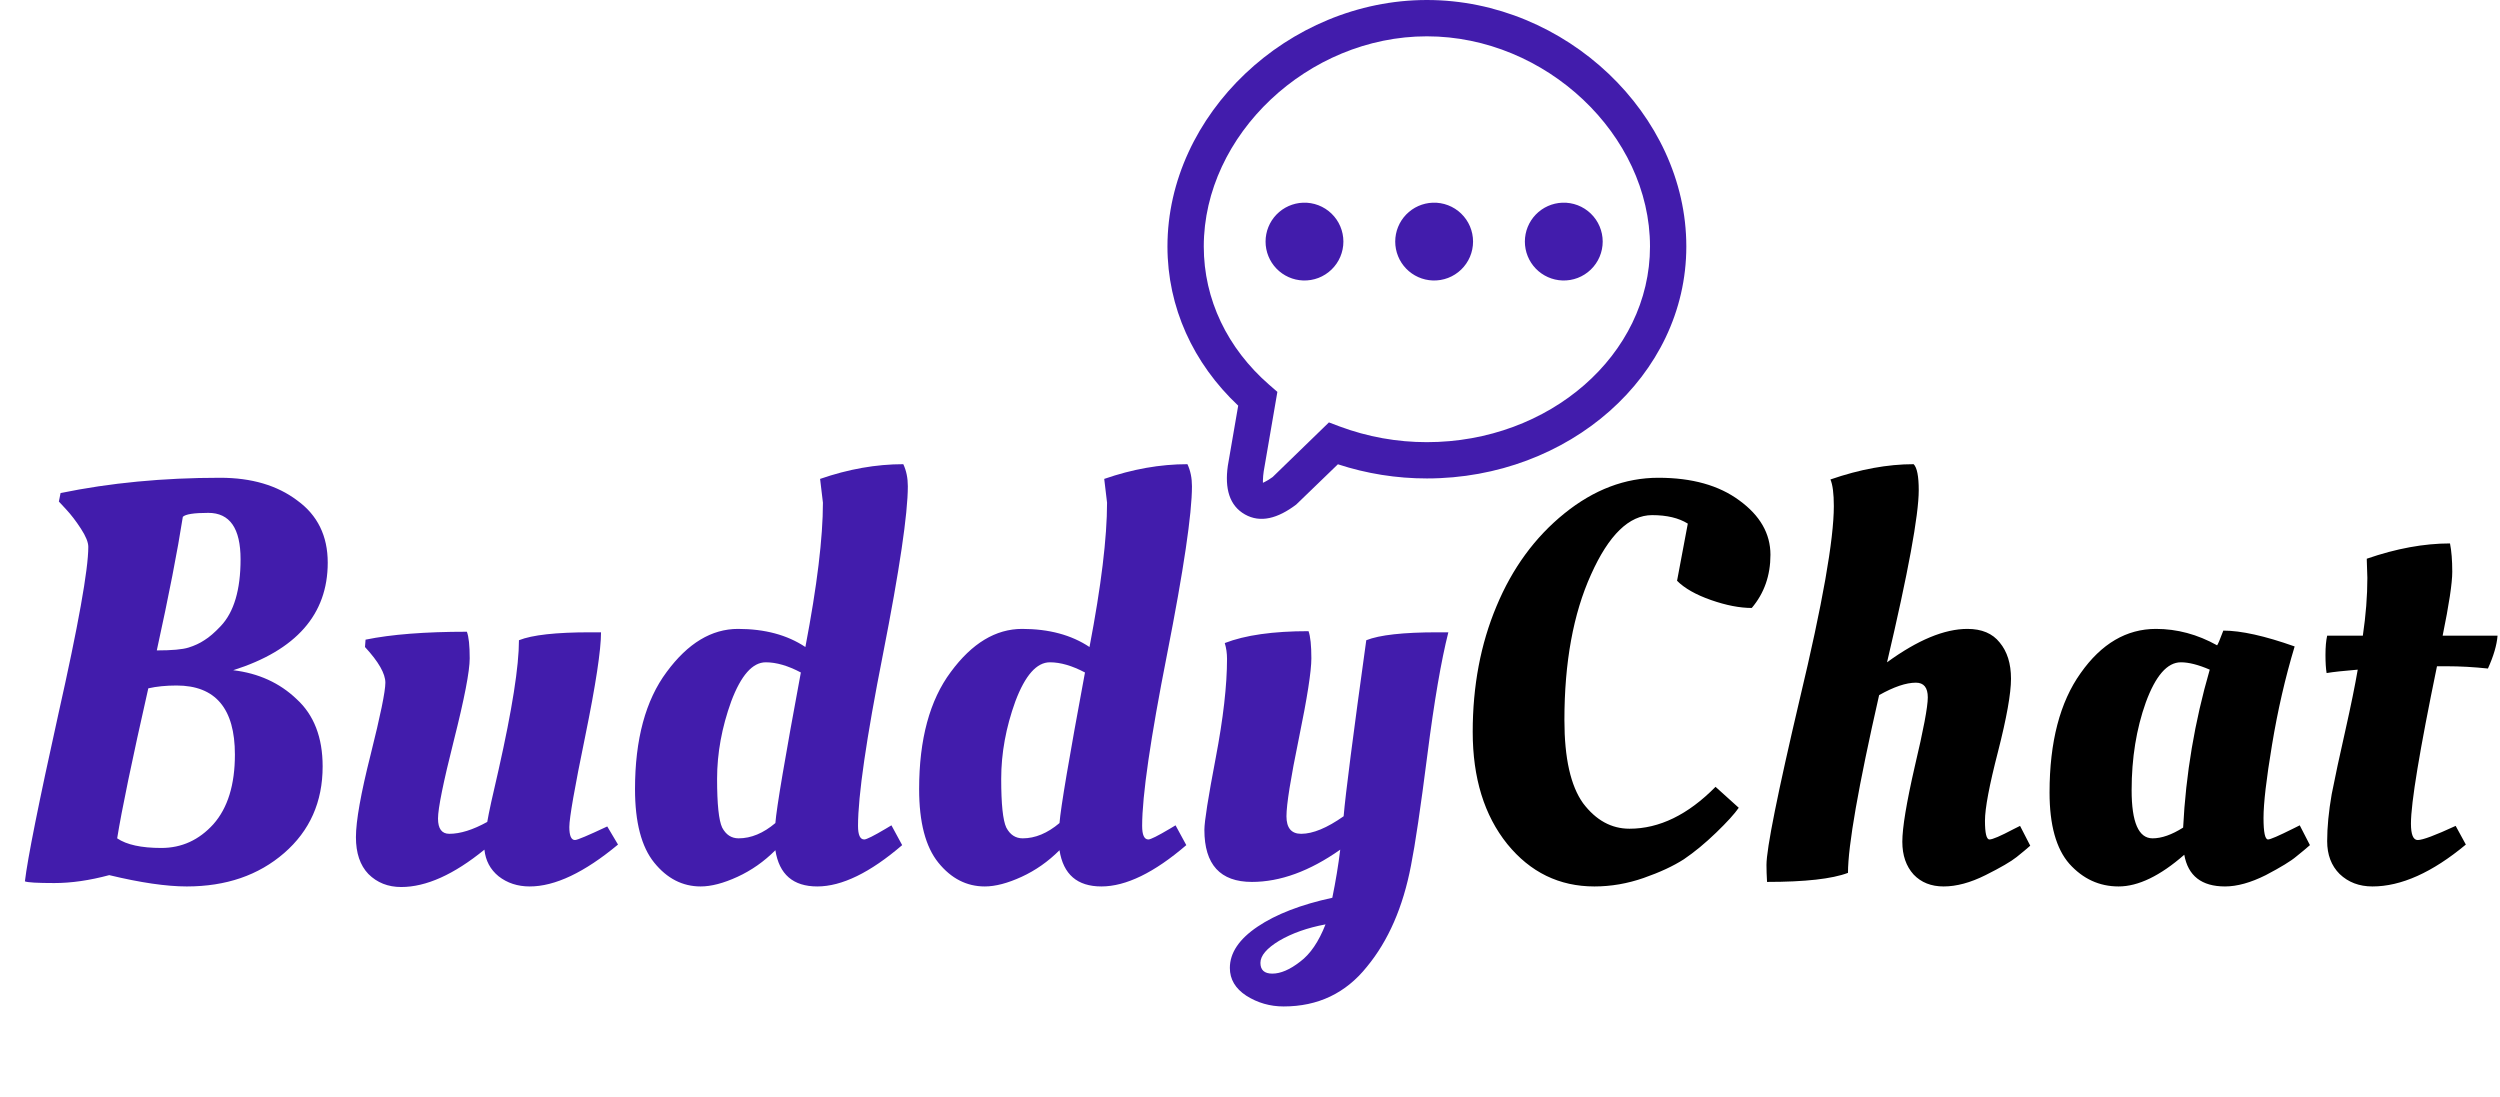 <svg width="212" height="93" viewBox="0 0 212 93" fill="none" xmlns="http://www.w3.org/2000/svg">
<path d="M121 0C132.752 0 143 9.702 143 20.9C143 31.909 132.983 40.572 121 40.572C118.437 40.574 115.89 40.168 113.454 39.371C112.433 40.361 112.083 40.698 109.916 42.788C108.354 43.967 106.885 44.367 105.571 43.624C104.247 42.876 103.849 41.419 104.119 39.501L104.999 34.399C101.178 30.804 99 26.052 99 20.9C99 9.702 109.245 0 121 0ZM121 3.08C110.911 3.08 102.08 11.44 102.08 20.9C102.08 25.399 104.086 29.542 107.624 32.626L107.668 32.663L108.321 33.231L108.174 34.089L107.87 35.858L107.789 36.329L107.162 39.976C107.125 40.222 107.103 40.469 107.096 40.718V40.927C107.096 40.938 107.094 40.942 107.092 40.944C107.107 40.922 107.406 40.828 107.919 40.454L112.693 35.82L113.604 36.164C115.97 37.046 118.475 37.497 121 37.495C131.375 37.495 139.92 30.103 139.92 20.9C139.92 11.442 131.089 3.08 121 3.08ZM110.499 17.189C110.943 17.172 111.385 17.246 111.799 17.404C112.213 17.563 112.591 17.803 112.91 18.111C113.23 18.419 113.484 18.788 113.657 19.196C113.83 19.604 113.92 20.043 113.92 20.486C113.92 20.93 113.83 21.369 113.657 21.777C113.484 22.185 113.23 22.554 112.91 22.862C112.591 23.17 112.213 23.41 111.799 23.569C111.385 23.727 110.943 23.8 110.499 23.784C109.646 23.753 108.837 23.392 108.244 22.777C107.651 22.162 107.32 21.341 107.32 20.486C107.32 19.632 107.651 18.811 108.244 18.196C108.837 17.581 109.646 17.22 110.499 17.189ZM121.495 17.189C121.938 17.172 122.38 17.246 122.794 17.404C123.209 17.563 123.587 17.803 123.906 18.111C124.225 18.419 124.479 18.788 124.653 19.196C124.826 19.604 124.915 20.043 124.915 20.486C124.915 20.93 124.826 21.369 124.653 21.777C124.479 22.185 124.225 22.554 123.906 22.862C123.587 23.17 123.209 23.41 122.794 23.569C122.38 23.727 121.938 23.8 121.495 23.784C120.641 23.753 119.833 23.392 119.24 22.777C118.647 22.162 118.315 21.341 118.315 20.486C118.315 19.632 118.647 18.811 119.24 18.196C119.833 17.581 120.641 17.22 121.495 17.189ZM132.488 17.189C132.932 17.172 133.374 17.246 133.788 17.404C134.202 17.563 134.58 17.803 134.899 18.111C135.219 18.419 135.473 18.788 135.646 19.196C135.819 19.604 135.909 20.043 135.909 20.486C135.909 20.93 135.819 21.369 135.646 21.777C135.473 22.185 135.219 22.554 134.899 22.862C134.58 23.17 134.202 23.41 133.788 23.569C133.374 23.727 132.932 23.8 132.488 23.784C131.635 23.753 130.826 23.392 130.233 22.777C129.64 22.162 129.309 21.341 129.309 20.486C129.309 19.632 129.64 18.811 130.233 18.196C130.826 17.581 131.635 17.22 132.488 17.189Z" fill="#421CAC"/>
<path d="M15.84 75.171C14.112 75.171 11.92 74.851 9.264 74.211C7.6 74.659 6.048 74.883 4.608 74.883C3.168 74.883 2.336 74.835 2.112 74.739C2.336 72.819 3.28 68.099 4.944 60.579C6.64 53.027 7.488 48.291 7.488 46.371C7.488 45.987 7.28 45.475 6.864 44.835C6.448 44.195 6.032 43.651 5.616 43.203L4.992 42.531L5.136 41.811C9.328 40.947 13.84 40.515 18.672 40.515C21.328 40.515 23.504 41.155 25.2 42.435C26.928 43.683 27.792 45.443 27.792 47.715C27.792 52.099 25.12 55.139 19.776 56.835C21.92 57.091 23.712 57.907 25.152 59.283C26.624 60.627 27.36 62.531 27.36 64.995C27.36 68.003 26.272 70.451 24.096 72.339C21.92 74.227 19.168 75.171 15.84 75.171ZM14.976 58.131C14.08 58.131 13.28 58.211 12.576 58.371C11.2 64.451 10.32 68.691 9.936 71.091C10.736 71.635 11.984 71.907 13.68 71.907C15.408 71.907 16.88 71.235 18.096 69.891C19.312 68.515 19.92 66.547 19.92 63.987C19.92 60.083 18.272 58.131 14.976 58.131ZM17.664 43.491C16.448 43.491 15.728 43.603 15.504 43.827C15.056 46.707 14.32 50.483 13.296 55.155C14.576 55.155 15.472 55.075 15.984 54.915C16.496 54.755 16.944 54.547 17.328 54.291C17.744 54.035 18.208 53.635 18.72 53.091C19.84 51.907 20.4 50.019 20.4 47.427C20.4 44.803 19.488 43.491 17.664 43.491ZM30.183 70.995C30.183 69.619 30.599 67.283 31.431 63.987C32.263 60.659 32.679 58.627 32.679 57.891C32.679 57.123 32.103 56.115 30.951 54.867L30.999 54.243C33.175 53.795 36.039 53.571 39.591 53.571C39.751 53.987 39.831 54.739 39.831 55.827C39.831 56.915 39.383 59.235 38.487 62.787C37.591 66.339 37.143 68.547 37.143 69.411C37.143 70.275 37.463 70.707 38.103 70.707C39.031 70.707 40.103 70.371 41.319 69.699C41.447 68.931 41.767 67.459 42.279 65.283C43.431 60.163 44.007 56.499 44.007 54.291C45.127 53.843 47.143 53.619 50.055 53.619H50.967C50.967 55.123 50.519 58.067 49.623 62.451C48.727 66.803 48.279 69.363 48.279 70.131C48.279 70.867 48.439 71.235 48.759 71.235C48.951 71.235 49.863 70.851 51.495 70.083L52.407 71.619C49.559 73.987 47.063 75.171 44.919 75.171C43.895 75.171 43.015 74.883 42.279 74.307C41.575 73.731 41.175 72.979 41.079 72.051C38.487 74.163 36.135 75.219 34.023 75.219C32.903 75.219 31.975 74.851 31.239 74.115C30.535 73.379 30.183 72.339 30.183 70.995ZM76.504 71.667C73.784 74.003 71.385 75.171 69.305 75.171C67.257 75.171 66.073 74.147 65.752 72.099C64.793 73.059 63.721 73.811 62.536 74.355C61.352 74.899 60.312 75.171 59.416 75.171C57.88 75.171 56.569 74.499 55.48 73.155C54.392 71.811 53.849 69.731 53.849 66.915C53.849 62.691 54.745 59.379 56.536 56.979C58.328 54.547 60.344 53.331 62.584 53.331C64.856 53.331 66.76 53.843 68.296 54.867C69.288 49.683 69.784 45.603 69.784 42.627L69.544 40.611C71.945 39.779 74.296 39.363 76.6 39.363C76.856 39.907 76.984 40.531 76.984 41.235C76.984 43.571 76.281 48.323 74.873 55.491C73.465 62.627 72.76 67.475 72.76 70.035C72.76 70.803 72.936 71.187 73.288 71.187C73.481 71.187 74.088 70.883 75.112 70.275L75.593 69.987L76.504 71.667ZM64.936 56.163C63.816 56.163 62.84 57.267 62.008 59.475C61.209 61.683 60.809 63.875 60.809 66.051C60.809 68.195 60.953 69.571 61.24 70.179C61.56 70.787 62.025 71.091 62.633 71.091C63.688 71.091 64.728 70.659 65.752 69.795C65.849 68.515 66.569 64.259 67.912 57.027C66.825 56.451 65.832 56.163 64.936 56.163ZM100.598 71.667C97.878 74.003 95.478 75.171 93.398 75.171C91.35 75.171 90.166 74.147 89.846 72.099C88.886 73.059 87.814 73.811 86.63 74.355C85.446 74.899 84.406 75.171 83.51 75.171C81.974 75.171 80.662 74.499 79.574 73.155C78.486 71.811 77.942 69.731 77.942 66.915C77.942 62.691 78.838 59.379 80.63 56.979C82.422 54.547 84.438 53.331 86.678 53.331C88.95 53.331 90.854 53.843 92.39 54.867C93.382 49.683 93.878 45.603 93.878 42.627L93.638 40.611C96.038 39.779 98.39 39.363 100.694 39.363C100.95 39.907 101.078 40.531 101.078 41.235C101.078 43.571 100.374 48.323 98.966 55.491C97.558 62.627 96.854 67.475 96.854 70.035C96.854 70.803 97.03 71.187 97.382 71.187C97.574 71.187 98.182 70.883 99.206 70.275L99.686 69.987L100.598 71.667ZM89.03 56.163C87.91 56.163 86.934 57.267 86.102 59.475C85.302 61.683 84.902 63.875 84.902 66.051C84.902 68.195 85.046 69.571 85.334 70.179C85.654 70.787 86.118 71.091 86.726 71.091C87.782 71.091 88.822 70.659 89.846 69.795C89.942 68.515 90.662 64.259 92.006 57.027C90.918 56.451 89.926 56.163 89.03 56.163ZM108.468 79.779C107.412 80.419 106.884 81.043 106.884 81.651C106.884 82.259 107.22 82.563 107.892 82.563C108.596 82.563 109.38 82.227 110.244 81.555C111.108 80.915 111.828 79.859 112.404 78.387C110.868 78.675 109.556 79.139 108.468 79.779ZM106.164 74.787C103.476 74.787 102.132 73.315 102.132 70.371C102.132 69.667 102.452 67.635 103.092 64.275C103.732 60.915 104.052 58.115 104.052 55.875C104.052 55.395 103.988 54.947 103.86 54.531C105.588 53.859 107.956 53.523 110.964 53.523C111.124 53.971 111.204 54.739 111.204 55.827C111.204 56.915 110.852 59.171 110.148 62.595C109.444 66.019 109.092 68.227 109.092 69.219C109.092 70.211 109.508 70.707 110.34 70.707C111.332 70.707 112.532 70.211 113.94 69.219C114.1 67.331 114.74 62.355 115.86 54.291C116.98 53.843 118.996 53.619 121.908 53.619H122.82C122.212 56.019 121.62 59.475 121.044 63.987C120.468 68.499 120.004 71.635 119.652 73.395C118.98 76.915 117.732 79.779 115.908 81.987C114.116 84.227 111.764 85.347 108.852 85.347C107.7 85.347 106.644 85.043 105.684 84.435C104.756 83.827 104.292 83.043 104.292 82.083C104.292 80.803 105.076 79.635 106.644 78.579C108.212 77.523 110.324 76.707 112.98 76.131C113.268 74.723 113.492 73.363 113.652 72.051C111.06 73.875 108.564 74.787 106.164 74.787Z" fill="#421CAC"/>
<path d="M135.206 75.171C132.23 75.171 129.766 73.971 127.814 71.571C125.862 69.139 124.886 65.971 124.886 62.067C124.886 58.163 125.558 54.611 126.902 51.411C128.246 48.179 130.166 45.555 132.662 43.539C135.158 41.523 137.814 40.515 140.63 40.515C143.478 40.515 145.766 41.155 147.494 42.435C149.254 43.715 150.134 45.251 150.134 47.043C150.134 48.803 149.606 50.307 148.55 51.555C147.526 51.555 146.374 51.331 145.094 50.883C143.814 50.435 142.854 49.891 142.214 49.251L143.126 44.403C142.358 43.923 141.35 43.683 140.102 43.683C138.15 43.683 136.422 45.363 134.918 48.723C133.414 52.051 132.662 56.163 132.662 61.059C132.662 64.291 133.19 66.643 134.246 68.115C135.334 69.555 136.646 70.275 138.182 70.275C140.71 70.275 143.142 69.091 145.478 66.723L147.446 68.499C147.094 69.011 146.454 69.715 145.526 70.611C144.598 71.507 143.686 72.259 142.79 72.867C141.894 73.443 140.758 73.971 139.382 74.451C138.006 74.931 136.614 75.171 135.206 75.171ZM155.509 42.915C155.509 41.859 155.413 41.107 155.221 40.659C157.717 39.795 160.069 39.363 162.277 39.363C162.565 39.651 162.709 40.387 162.709 41.571C162.709 43.683 161.813 48.547 160.021 56.163C162.613 54.275 164.885 53.331 166.837 53.331C168.053 53.331 168.965 53.715 169.573 54.483C170.213 55.251 170.533 56.275 170.533 57.555C170.533 58.803 170.165 60.867 169.429 63.747C168.693 66.595 168.325 68.547 168.325 69.603C168.325 70.659 168.453 71.187 168.709 71.187C168.965 71.187 169.637 70.899 170.725 70.323L171.301 70.035L172.165 71.715C171.877 71.971 171.493 72.291 171.013 72.675C170.533 73.059 169.653 73.571 168.373 74.211C167.093 74.851 165.909 75.171 164.821 75.171C163.765 75.171 162.917 74.835 162.277 74.163C161.637 73.459 161.317 72.531 161.317 71.379C161.317 70.195 161.669 68.067 162.373 64.995C163.109 61.891 163.477 59.939 163.477 59.139C163.477 58.307 163.141 57.891 162.469 57.891C161.637 57.891 160.597 58.243 159.349 58.947C157.589 66.691 156.709 71.715 156.709 74.019C155.365 74.531 153.077 74.787 149.845 74.787C149.813 74.243 149.797 73.763 149.797 73.347C149.797 71.971 150.741 67.267 152.629 59.235C154.549 51.203 155.509 45.763 155.509 42.915ZM188.01 54.723C188.074 54.659 188.25 54.243 188.538 53.475C190.042 53.475 192.058 53.923 194.586 54.819C193.786 57.475 193.146 60.259 192.666 63.171C192.186 66.051 191.946 68.115 191.946 69.363C191.946 70.579 192.074 71.187 192.33 71.187C192.522 71.187 193.226 70.883 194.442 70.275L195.018 69.987L195.882 71.667C195.594 71.923 195.21 72.243 194.73 72.627C194.282 73.011 193.418 73.539 192.138 74.211C190.858 74.851 189.706 75.171 188.682 75.171C186.698 75.171 185.546 74.275 185.226 72.483C183.178 74.275 181.322 75.171 179.658 75.171C178.026 75.171 176.634 74.531 175.482 73.251C174.362 71.971 173.802 69.955 173.802 67.203C173.802 62.915 174.682 59.539 176.442 57.075C178.202 54.579 180.33 53.331 182.826 53.331C184.618 53.331 186.346 53.795 188.01 54.723ZM182.538 71.091C183.306 71.091 184.17 70.787 185.13 70.179C185.354 65.667 186.106 61.203 187.386 56.787C186.426 56.371 185.61 56.163 184.938 56.163C183.786 56.163 182.794 57.299 181.962 59.571C181.162 61.811 180.762 64.291 180.762 67.011C180.762 69.731 181.354 71.091 182.538 71.091ZM211.792 53.907C211.728 54.707 211.456 55.635 210.976 56.691C209.76 56.563 208.608 56.499 207.52 56.499H206.656C205.184 63.635 204.448 68.083 204.448 69.843C204.448 70.771 204.64 71.235 205.024 71.235C205.44 71.235 206.512 70.835 208.24 70.035L209.104 71.619C206.256 73.987 203.616 75.171 201.184 75.171C200.064 75.171 199.136 74.819 198.4 74.115C197.696 73.411 197.344 72.483 197.344 71.331C197.344 70.147 197.472 68.819 197.728 67.347C198.016 65.875 198.4 64.083 198.88 61.971C199.36 59.827 199.712 58.099 199.936 56.787C198.752 56.883 197.872 56.979 197.296 57.075C197.232 56.691 197.2 56.179 197.2 55.539C197.2 54.867 197.248 54.323 197.344 53.907H200.368C200.624 52.179 200.752 50.547 200.752 49.011L200.704 47.523V47.379C203.2 46.515 205.552 46.083 207.76 46.083C207.888 46.723 207.952 47.523 207.952 48.483C207.952 49.443 207.68 51.251 207.136 53.907H211.792Z" fill="black"/>
</svg>
